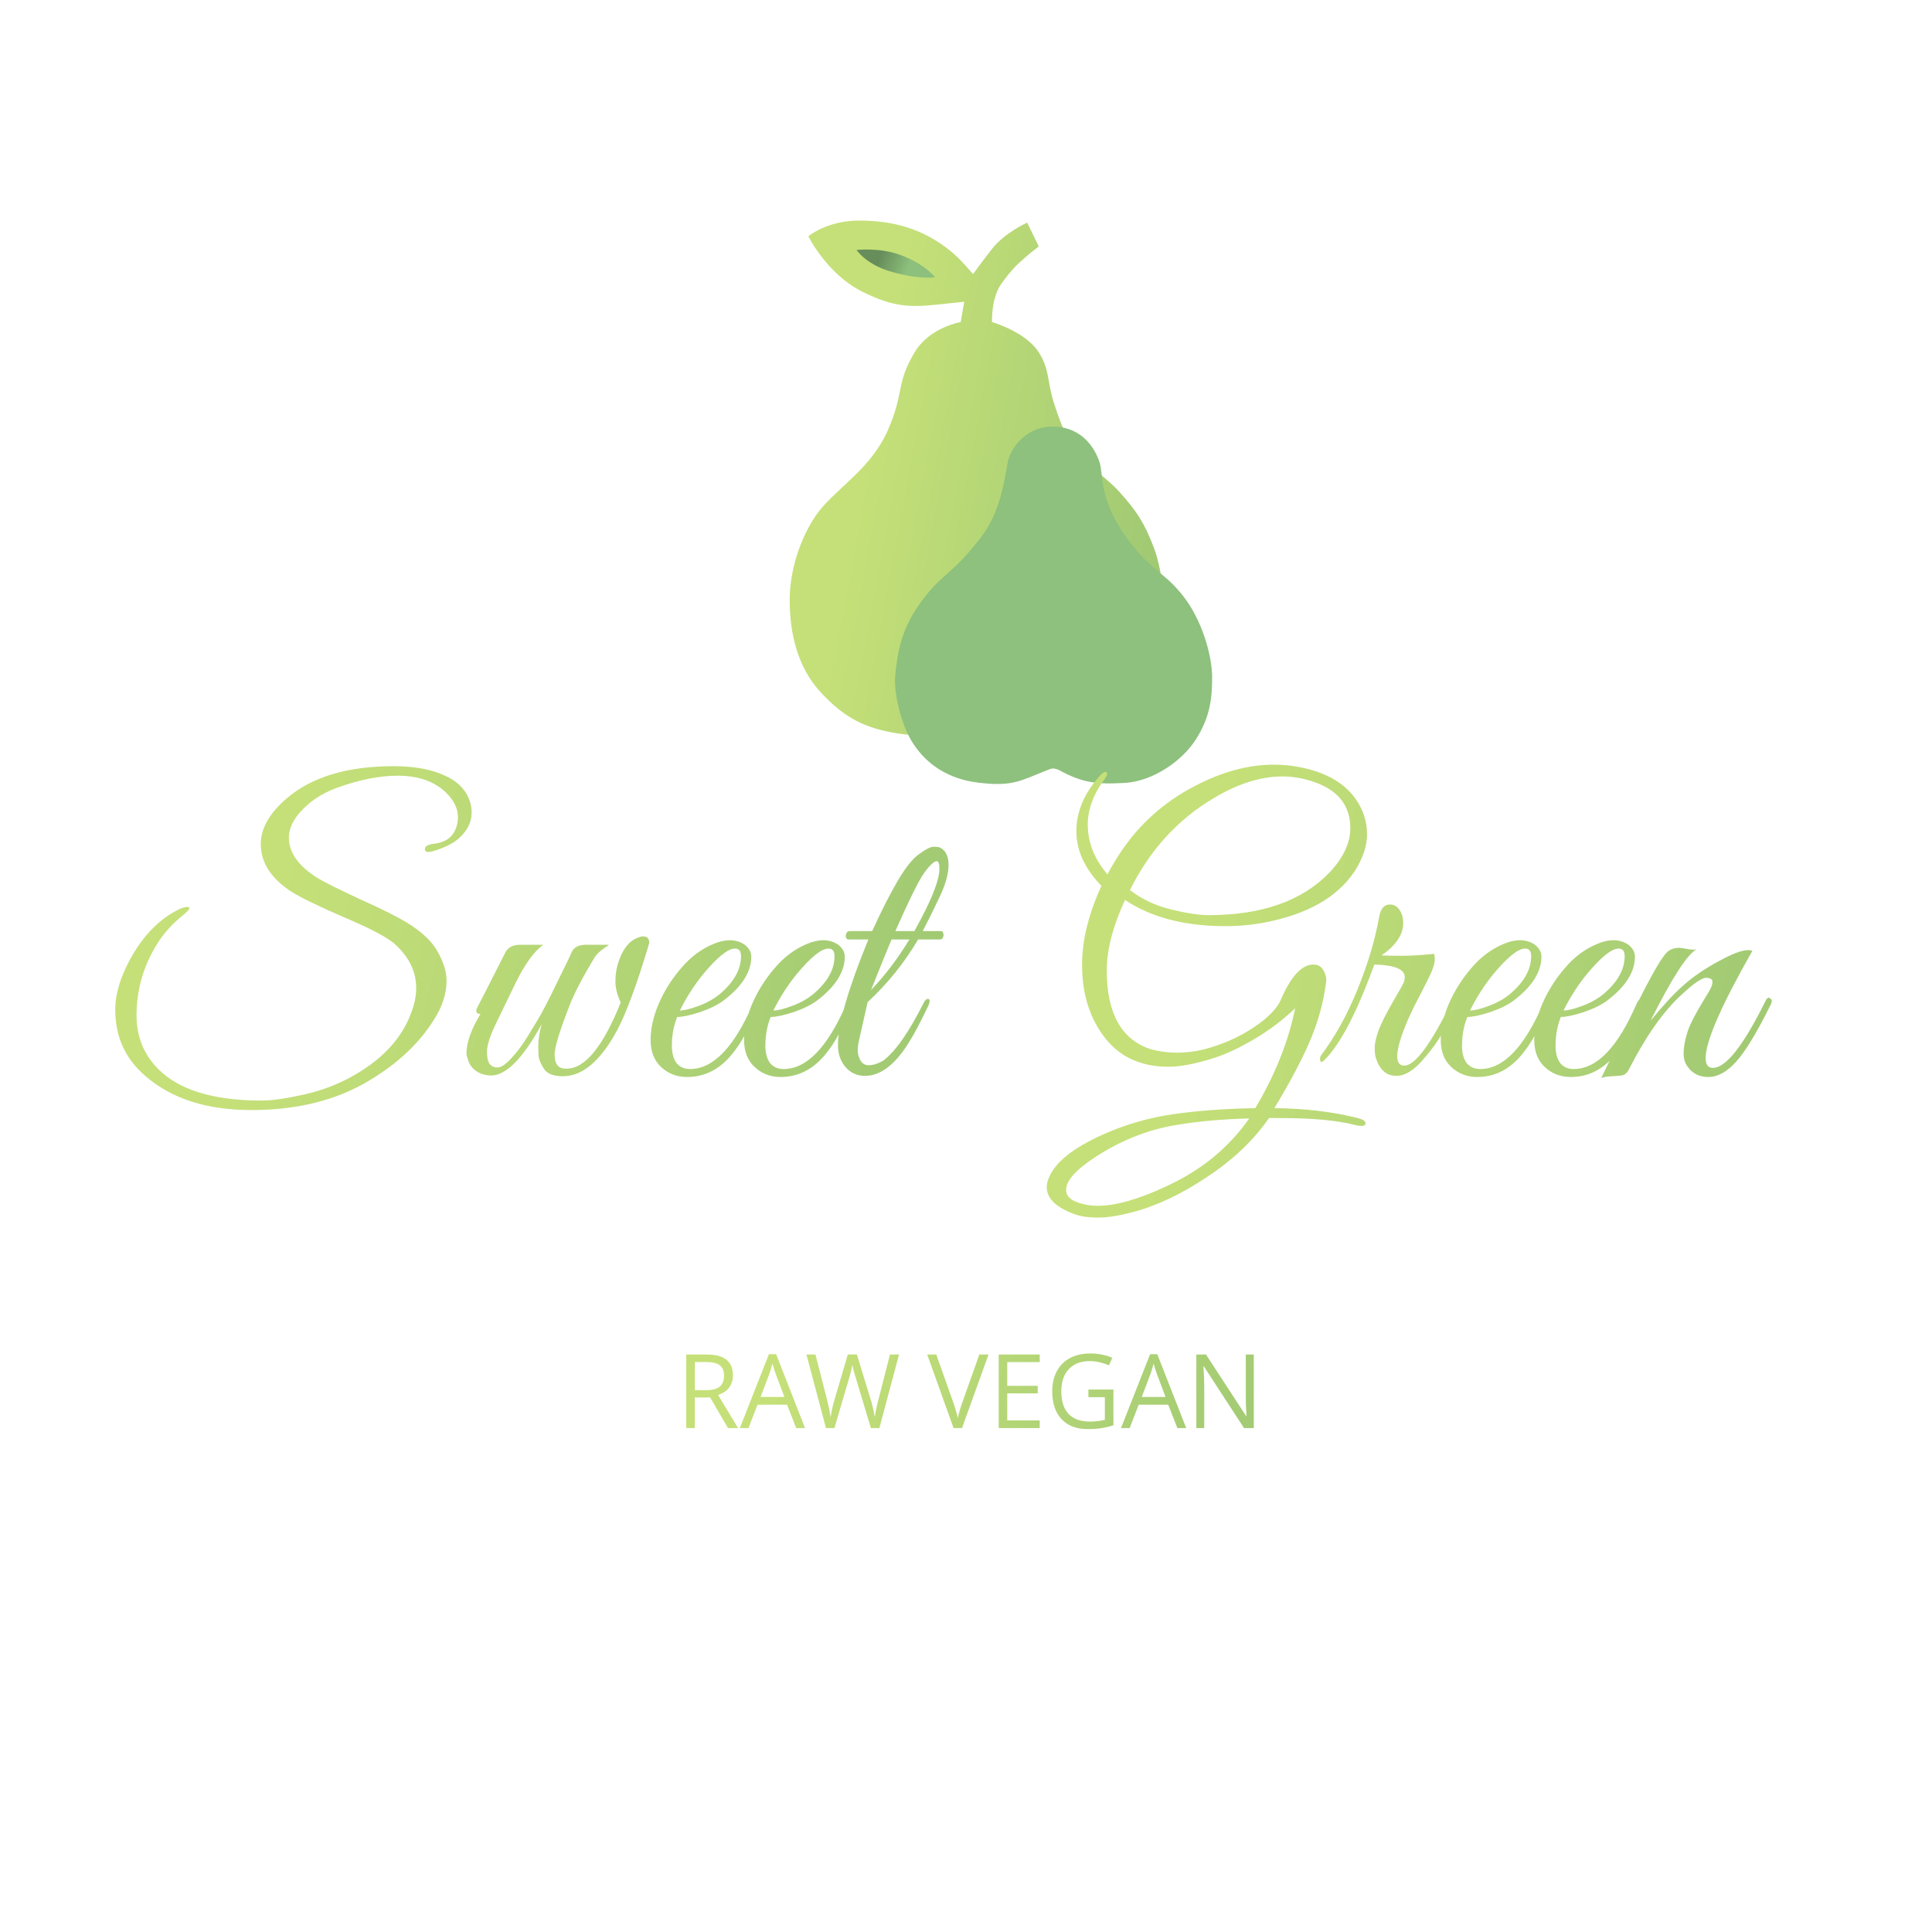 <svg width="300" height="300" viewBox="0 0 300 300" fill="none" xmlns="http://www.w3.org/2000/svg">
<g filter="url(#filter0_d)">
<path d="M161.247 54.627C159.174 51.475 154.038 50.008 154.038 50.008C154.038 50.008 153.875 46.264 155.513 44.031C157.152 41.798 157.677 41.312 159.338 39.847C160.075 39.196 161.304 38.271 161.304 38.271L159.502 34.576C159.502 34.576 156.114 36.043 154.038 38.651C152.847 40.149 151.088 42.564 151.088 42.564C151.088 42.564 149.262 40.364 147.865 39.195C143.292 35.365 138.414 34.25 133.388 34.25C128.361 34.25 125.521 36.695 125.521 36.695C125.521 36.695 128.416 42.564 133.879 45.281C139.342 47.998 141.856 47.726 147.592 47.074C148.423 46.979 149.722 46.856 149.722 46.856L149.176 50.008C149.176 50.008 144.385 50.823 142.074 54.627C139.069 59.572 140.49 60.821 137.867 66.799C135.245 72.776 130.016 75.705 127.16 79.405C124.81 82.448 122.637 87.792 122.625 93.098C122.613 98.404 123.856 103.662 127.484 107.552C131.112 111.442 134.283 113.112 139.558 113.91C141.962 114.273 143.546 114.181 145.786 113.91C148.025 113.638 149.665 112.497 151.741 112.497C153.817 112.497 155.29 113.609 157.641 113.91C160.413 114.264 161.574 114.453 164.798 113.91C168.021 113.366 172.337 111.736 176.052 107.552C178.565 104.509 180.422 100.216 180.75 95.217C180.75 88.697 179.111 84.893 179.111 84.893C177.691 81.198 176.521 79.365 173.757 76.308C172.266 74.658 169.412 72.579 168.13 71.091C166.819 69.57 165.683 68.972 163.596 62.397C162.612 59.3 162.991 57.279 161.247 54.627Z" fill="url(#paint0_linear)"/>
</g>
<g filter="url(#filter1_i)">
<path d="M162.725 109.563C158.299 109.834 156.06 109.563 152.399 107.552C152.399 107.552 151.933 107.343 151.58 107.335C151.208 107.326 151.034 107.424 150.706 107.552C146.554 109.182 145.298 110.16 140.217 109.563L140.167 109.557C138.469 109.358 132.753 108.687 129.345 102.716C127.597 99.51 126.832 95.109 126.996 93.153C127.434 87.936 128.493 84.596 131.804 80.437C133.322 78.531 134.319 77.808 136.174 76.09C137.759 74.623 138.969 73.156 140.217 71.58C143.445 67.505 144.029 62.126 144.478 59.789C144.928 57.452 147.537 54.029 151.853 54.246C156.169 54.464 158.081 57.724 158.737 59.789C159.392 61.854 158.573 65.494 162.998 71.58C164.704 73.926 166.005 75.114 167.041 76.036C168.692 77.506 169.783 78.133 171.63 80.437C174.634 84.187 176.219 89.784 176.219 93.153C176.219 96.522 175.891 99.293 173.76 102.716C171.63 106.139 167.04 109.298 162.725 109.563Z" fill="#8DC17D"/>
</g>
<path d="M139.452 39.466C136.382 38.434 133.006 38.814 133.006 38.814C133.006 38.814 134.426 41.042 138.36 42.183C142.785 43.467 145.189 43.053 145.189 43.053C145.189 43.053 143.495 40.826 139.452 39.466Z" fill="url(#paint1_linear)"/>
<g filter="url(#filter2_d)">
<path d="M71.114 126.939C71.114 125.562 70.484 124.264 69.226 123.045C67.416 121.314 64.919 120.449 61.733 120.449C58.94 120.449 55.852 121.059 52.47 122.278C50.7 122.907 49.166 123.773 47.868 124.874C45.862 126.605 44.859 128.335 44.859 130.066C44.859 132.387 46.334 134.471 49.284 136.32C50.385 136.989 52.588 138.09 55.892 139.624C59.235 141.119 61.674 142.338 63.208 143.282C65.528 144.698 67.121 146.212 67.987 147.825C68.891 149.438 69.344 150.932 69.344 152.309C69.344 154.276 68.695 156.282 67.397 158.327C65.115 161.985 61.772 165.132 57.367 167.767C52.293 170.835 46.176 172.369 39.018 172.369C32.134 172.369 26.667 170.619 22.616 167.118C19.469 164.443 17.896 161.002 17.896 156.793C17.896 154.118 18.859 151.168 20.787 147.943C22.753 144.718 25.153 142.436 27.985 141.099C28.575 140.863 29.007 140.784 29.283 140.863C29.597 140.942 29.361 141.315 28.575 141.984C26.883 143.321 25.526 144.796 24.504 146.409C22.301 149.87 21.2 153.627 21.2 157.678C21.2 160.353 21.947 162.693 23.442 164.699C26.116 168.278 30.758 170.304 37.366 170.776C38.113 170.855 39.214 170.894 40.67 170.894C42.164 170.894 44.17 170.619 46.688 170.068C49.244 169.557 51.703 168.691 54.063 167.472C59.137 164.797 62.421 161.336 63.916 157.088C64.388 155.829 64.624 154.61 64.624 153.43C64.624 150.755 63.424 148.395 61.025 146.35C59.727 145.327 57.072 143.97 53.06 142.279C49.087 140.548 46.412 139.231 45.036 138.326C42.007 136.281 40.493 133.862 40.493 131.069C40.493 128.63 41.85 126.251 44.564 123.93C48.458 120.626 53.964 118.974 61.084 118.974C64.427 118.974 67.141 119.485 69.226 120.508C71.35 121.491 72.648 122.986 73.12 124.992C73.198 125.385 73.238 125.779 73.238 126.172C73.238 127.706 72.53 129.083 71.114 130.302C70.13 131.089 68.813 131.718 67.161 132.19C66.453 132.387 66.059 132.308 65.981 131.954C65.902 131.443 66.394 131.128 67.456 131.01C69.344 130.774 70.504 129.83 70.937 128.178C71.055 127.745 71.114 127.332 71.114 126.939ZM100.812 146.409L100.517 147.412C98.787 153.155 97.213 157.363 95.797 160.038C93.241 164.758 90.448 167.118 87.419 167.118C86.003 167.118 85.04 166.764 84.528 166.056C84.017 165.309 83.722 164.64 83.643 164.05C83.604 163.46 83.584 162.949 83.584 162.516C83.584 161.454 83.761 160.294 84.115 159.035C81.205 164.345 78.589 167 76.268 167C75.403 167 74.616 166.764 73.908 166.292C73.2 165.781 72.768 165.112 72.61 164.286C72.492 164.089 72.433 163.853 72.433 163.578C72.433 161.887 73.161 159.841 74.616 157.442C73.987 157.442 73.81 157.127 74.085 156.498L75.147 154.433C77.075 150.657 78.176 148.494 78.451 147.943C78.845 147.117 79.612 146.704 80.752 146.704H84.351C82.935 147.727 81.5 149.713 80.044 152.663C78.628 155.574 77.527 157.855 76.74 159.507C75.993 161.159 75.619 162.437 75.619 163.342C75.619 164.207 75.757 164.837 76.032 165.23C76.347 165.584 76.74 165.761 77.212 165.761C77.684 165.761 78.255 165.446 78.923 164.817C79.592 164.148 80.202 163.44 80.752 162.693C81.303 161.946 81.854 161.1 82.404 160.156C82.994 159.212 83.525 158.327 83.997 157.501C84.469 156.636 84.981 155.652 85.531 154.551C86.082 153.41 86.515 152.525 86.829 151.896C87.97 149.615 88.599 148.297 88.717 147.943C89.071 147.117 89.819 146.704 90.959 146.704H94.558C94.48 146.783 94.263 146.94 93.909 147.176C93.123 147.687 92.552 148.258 92.198 148.887C90.428 151.837 89.189 154.217 88.481 156.026C86.908 160.038 86.121 162.614 86.121 163.755C86.121 165.171 86.652 165.899 87.714 165.938C87.793 165.938 87.891 165.938 88.009 165.938C90.841 165.938 93.634 162.516 96.387 155.672C95.837 154.492 95.561 153.41 95.561 152.427C95.561 151.444 95.679 150.559 95.915 149.772C96.584 147.491 97.646 146.094 99.101 145.583C99.377 145.465 99.632 145.406 99.868 145.406C100.498 145.406 100.812 145.74 100.812 146.409ZM105.154 157.914C104.603 159.251 104.328 160.746 104.328 162.398C104.328 163.499 104.564 164.384 105.036 165.053C105.547 165.682 106.255 165.997 107.16 165.997C110.739 165.997 113.984 162.634 116.895 155.908C117.17 155.279 117.504 155.003 117.898 155.082C118.055 155.121 118.134 155.22 118.134 155.377C118.134 155.534 117.681 156.577 116.777 158.504C115.911 160.392 115.026 161.926 114.122 163.106C112.116 165.859 109.638 167.236 106.688 167.236C105.114 167.236 103.777 166.725 102.676 165.702C101.574 164.679 101.024 163.283 101.024 161.513C101.024 159.743 101.437 157.875 102.263 155.908C103.128 153.902 104.288 152.053 105.744 150.362C107.199 148.631 108.871 147.373 110.759 146.586C111.663 146.193 112.529 145.996 113.355 145.996C114.181 145.996 114.948 146.232 115.656 146.704C116.324 147.255 116.659 147.864 116.659 148.533C116.659 150.893 115.243 153.155 112.411 155.318C111.545 155.987 110.326 156.596 108.753 157.147C107.179 157.658 105.98 157.914 105.154 157.914ZM115.066 148.474C115.066 147.687 114.751 147.294 114.122 147.294C113.02 147.294 111.349 148.651 109.107 151.365C107.769 153.017 106.589 154.866 105.567 156.911C106.235 156.911 107.199 156.675 108.458 156.203C109.756 155.731 110.877 155.102 111.821 154.315C113.984 152.466 115.066 150.519 115.066 148.474ZM119.673 157.914C119.123 159.251 118.847 160.746 118.847 162.398C118.847 163.499 119.083 164.384 119.555 165.053C120.067 165.682 120.775 165.997 121.679 165.997C125.259 165.997 128.504 162.634 131.414 155.908C131.69 155.279 132.024 155.003 132.417 155.082C132.575 155.121 132.653 155.22 132.653 155.377C132.653 155.534 132.201 156.577 131.296 158.504C130.431 160.392 129.546 161.926 128.641 163.106C126.635 165.859 124.157 167.236 121.207 167.236C119.634 167.236 118.297 166.725 117.195 165.702C116.094 164.679 115.543 163.283 115.543 161.513C115.543 159.743 115.956 157.875 116.782 155.908C117.648 153.902 118.808 152.053 120.263 150.362C121.719 148.631 123.39 147.373 125.278 146.586C126.183 146.193 127.048 145.996 127.874 145.996C128.7 145.996 129.467 146.232 130.175 146.704C130.844 147.255 131.178 147.864 131.178 148.533C131.178 150.893 129.762 153.155 126.93 155.318C126.065 155.987 124.846 156.596 123.272 157.147C121.699 157.658 120.499 157.914 119.673 157.914ZM129.585 148.474C129.585 147.687 129.271 147.294 128.641 147.294C127.54 147.294 125.868 148.651 123.626 151.365C122.289 153.017 121.109 154.866 120.086 156.911C120.755 156.911 121.719 156.675 122.977 156.203C124.275 155.731 125.396 155.102 126.34 154.315C128.504 152.466 129.585 150.519 129.585 148.474ZM130.122 162.28C130.122 159.015 131.695 153.548 134.842 145.878H131.774C131.577 145.878 131.44 145.78 131.361 145.583C131.322 145.347 131.341 145.131 131.42 144.934C131.538 144.698 131.695 144.58 131.892 144.58H135.432C136.848 141.473 138.166 138.877 139.385 136.792C140.604 134.707 141.725 133.311 142.748 132.603C143.771 131.856 144.498 131.482 144.931 131.482C145.403 131.482 145.737 131.521 145.934 131.6C146.839 132.033 147.291 132.937 147.291 134.314C147.291 135.651 146.839 137.284 145.934 139.211C145.029 141.138 144.144 142.928 143.279 144.58H146.111C146.308 144.58 146.426 144.698 146.465 144.934C146.544 145.131 146.524 145.347 146.406 145.583C146.327 145.78 146.19 145.878 145.993 145.878H142.571C140.408 149.536 137.792 152.781 134.724 155.613L133.367 161.631C133.249 162.142 133.19 162.654 133.19 163.165C133.19 163.637 133.328 164.129 133.603 164.64C133.878 165.151 134.311 165.407 134.901 165.407C135.57 165.407 136.317 165.171 137.143 164.699C139.031 163.283 141.116 160.313 143.397 155.79C143.554 155.436 143.731 155.22 143.928 155.141C144.164 155.062 144.302 155.121 144.341 155.318C144.38 155.475 144.321 155.751 144.164 156.144C142.866 158.858 141.843 160.785 141.096 161.926C138.972 165.348 136.71 167.059 134.311 167.059C133.092 167.059 132.089 166.607 131.302 165.702C130.515 164.797 130.122 163.657 130.122 162.28ZM141.981 144.58C144.577 139.939 145.875 136.713 145.875 134.904C145.875 134.117 145.737 133.724 145.462 133.724C145.029 133.724 144.361 134.353 143.456 135.612C142.591 136.871 141.116 139.86 139.031 144.58H141.981ZM141.214 145.878H138.441C137.969 146.979 136.907 149.595 135.255 153.725C137.379 151.522 139.365 148.907 141.214 145.878Z" fill="url(#paint2_linear)"/>
</g>
<g filter="url(#filter3_d)">
<path d="M174.69 139.742C172.802 143.833 171.858 147.491 171.858 150.716C171.858 157.363 174.139 161.434 178.702 162.929C180.039 163.283 181.396 163.46 182.773 163.46C184.189 163.46 185.605 163.283 187.021 162.929C189.853 162.182 192.39 161.061 194.632 159.566C196.874 158.071 198.29 156.636 198.88 155.259C200.453 151.601 202.145 149.772 203.954 149.772C204.859 149.772 205.468 150.283 205.783 151.306C205.94 151.699 205.98 152.132 205.901 152.604C205.508 155.672 204.662 158.72 203.364 161.749C202.066 164.738 200.237 168.18 197.877 172.074C202.597 172.113 206.904 172.625 210.798 173.608C211.624 173.805 212.037 174.08 212.037 174.434C212.037 174.867 211.467 174.945 210.326 174.67C207.612 173.962 203.698 173.608 198.585 173.608C198.113 173.608 197.602 173.608 197.051 173.608C194.652 177.069 191.446 180.118 187.434 182.753C183.461 185.428 179.587 187.257 175.811 188.24C173.726 188.791 171.956 189.066 170.501 189.066C169.046 189.066 167.826 188.889 166.843 188.535C163.972 187.473 162.536 186.077 162.536 184.346C162.536 183.835 162.674 183.284 162.949 182.694C164.011 180.334 166.804 178.151 171.327 176.145C174.749 174.611 178.348 173.569 182.124 173.018C185.939 172.467 190.207 172.153 194.927 172.074C197.838 167.157 199.824 162.319 200.886 157.56L201.122 156.557C199.234 158.366 197.09 159.979 194.691 161.395C192.331 162.772 190.266 163.735 188.496 164.286C185.664 165.191 183.324 165.643 181.475 165.643C179.666 165.643 178.073 165.387 176.696 164.876C174.179 164.011 172.133 162.28 170.56 159.684C168.869 156.931 168.023 153.646 168.023 149.831C168.023 146.016 169.026 141.925 171.032 137.559C168.436 134.884 167.138 132.052 167.138 129.063C167.138 126.034 168.357 123.163 170.796 120.449C171.268 119.938 171.602 119.761 171.799 119.918C172.035 120.036 171.956 120.37 171.563 120.921C169.793 123.281 168.908 125.661 168.908 128.06C168.908 130.813 169.931 133.39 171.976 135.789C172.212 135.278 172.645 134.511 173.274 133.488C176.342 128.453 180.511 124.599 185.782 121.924C189.912 119.8 193.904 118.738 197.759 118.738C198.821 118.738 199.883 118.817 200.945 118.974C206.019 119.761 209.441 121.845 211.211 125.228C211.919 126.565 212.273 128.021 212.273 129.594C212.273 131.128 211.781 132.78 210.798 134.55C208.595 138.365 204.741 141.04 199.234 142.574C196.323 143.4 193.354 143.813 190.325 143.813C183.953 143.813 178.741 142.456 174.69 139.742ZM199.116 120.567C195.733 120.567 192.154 121.708 188.378 123.989C182.832 127.293 178.525 132.033 175.457 138.208C177.306 139.624 179.43 140.627 181.829 141.217C184.268 141.807 186.215 142.102 187.67 142.102C195.969 142.102 202.243 139.88 206.491 135.435C208.615 133.154 209.677 130.872 209.677 128.591C209.677 124.972 207.651 122.534 203.6 121.275C202.105 120.803 200.611 120.567 199.116 120.567ZM165.545 184.759C165.545 185.86 166.489 186.608 168.377 187.001C169.006 187.158 169.695 187.237 170.442 187.237C173.235 187.237 176.775 186.234 181.062 184.228C186.49 181.75 190.797 178.23 193.983 173.667C189.853 173.785 186.234 174.1 183.127 174.611C178.643 175.28 174.375 176.912 170.324 179.508C167.138 181.553 165.545 183.304 165.545 184.759ZM217.891 143.341C217.891 145.111 216.77 146.783 214.528 148.356C215.315 148.395 216.357 148.415 217.655 148.415C218.992 148.415 220.664 148.317 222.67 148.12C222.749 148.238 222.788 148.553 222.788 149.064C222.788 149.575 222.552 150.342 222.08 151.365C221.608 152.348 221.175 153.214 220.782 153.961C220.428 154.669 220.074 155.357 219.72 156.026C219.405 156.655 219.032 157.442 218.599 158.386C218.206 159.33 217.871 160.195 217.596 160.982C216.613 163.971 216.77 165.466 218.068 165.466C219.72 165.466 222.159 162.182 225.384 155.613C225.659 155.102 225.876 154.905 226.033 155.023C226.23 155.141 226.328 155.298 226.328 155.495C226.328 155.652 226.072 156.262 225.561 157.324C225.05 158.347 224.499 159.409 223.909 160.51C223.319 161.611 222.395 162.89 221.136 164.345C219.641 166.154 218.206 167.059 216.829 167.059C215.295 167.059 214.233 166.135 213.643 164.286C213.525 163.932 213.466 163.401 213.466 162.693C213.466 161.985 213.682 161.041 214.115 159.861C214.587 158.681 215.315 157.245 216.298 155.554C217.281 153.863 217.832 152.879 217.95 152.604C218.068 152.289 218.127 151.994 218.127 151.719C218.127 150.5 216.554 149.851 213.407 149.772L212.699 151.66C210.221 158.15 207.841 162.496 205.56 164.699C205.167 165.053 204.97 164.935 204.97 164.345C204.97 164.227 205.009 164.089 205.088 163.932C207.291 161.021 209.198 157.58 210.811 153.607C212.424 149.634 213.545 145.858 214.174 142.279C214.41 141.06 214.961 140.45 215.826 140.45C216.691 140.45 217.321 141.001 217.714 142.102C217.832 142.456 217.891 142.869 217.891 143.341ZM227.848 157.914C227.297 159.251 227.022 160.746 227.022 162.398C227.022 163.499 227.258 164.384 227.73 165.053C228.241 165.682 228.949 165.997 229.854 165.997C233.433 165.997 236.678 162.634 239.589 155.908C239.864 155.279 240.199 155.003 240.592 155.082C240.749 155.121 240.828 155.22 240.828 155.377C240.828 155.534 240.376 156.577 239.471 158.504C238.606 160.392 237.721 161.926 236.816 163.106C234.81 165.859 232.332 167.236 229.382 167.236C227.809 167.236 226.471 166.725 225.37 165.702C224.269 164.679 223.718 163.283 223.718 161.513C223.718 159.743 224.131 157.875 224.957 155.908C225.822 153.902 226.983 152.053 228.438 150.362C229.893 148.631 231.565 147.373 233.453 146.586C234.358 146.193 235.223 145.996 236.049 145.996C236.875 145.996 237.642 146.232 238.35 146.704C239.019 147.255 239.353 147.864 239.353 148.533C239.353 150.893 237.937 153.155 235.105 155.318C234.24 155.987 233.02 156.596 231.447 157.147C229.874 157.658 228.674 157.914 227.848 157.914ZM237.76 148.474C237.76 147.687 237.445 147.294 236.816 147.294C235.715 147.294 234.043 148.651 231.801 151.365C230.464 153.017 229.284 154.866 228.261 156.911C228.93 156.911 229.893 156.675 231.152 156.203C232.45 155.731 233.571 155.102 234.515 154.315C236.678 152.466 237.76 150.519 237.76 148.474ZM242.368 157.914C241.817 159.251 241.542 160.746 241.542 162.398C241.542 163.499 241.778 164.384 242.25 165.053C242.761 165.682 243.469 165.997 244.374 165.997C247.953 165.997 251.198 162.634 254.109 155.908C254.384 155.279 254.718 155.003 255.112 155.082C255.269 155.121 255.348 155.22 255.348 155.377C255.348 155.534 254.895 156.577 253.991 158.504C253.125 160.392 252.24 161.926 251.336 163.106C249.33 165.859 246.852 167.236 243.902 167.236C242.328 167.236 240.991 166.725 239.89 165.702C238.788 164.679 238.238 163.283 238.238 161.513C238.238 159.743 238.651 157.875 239.477 155.908C240.342 153.902 241.502 152.053 242.958 150.362C244.413 148.631 246.085 147.373 247.973 146.586C248.877 146.193 249.743 145.996 250.569 145.996C251.395 145.996 252.162 146.232 252.87 146.704C253.538 147.255 253.873 147.864 253.873 148.533C253.873 150.893 252.457 153.155 249.625 155.318C248.759 155.987 247.54 156.596 245.967 157.147C244.393 157.658 243.194 157.914 242.368 157.914ZM252.28 148.474C252.28 147.687 251.965 147.294 251.336 147.294C250.234 147.294 248.563 148.651 246.321 151.365C244.983 153.017 243.803 154.866 242.781 156.911C243.449 156.911 244.413 156.675 245.672 156.203C246.97 155.731 248.091 155.102 249.035 154.315C251.198 152.466 252.28 150.519 252.28 148.474ZM272.109 147.648C267.271 156.144 264.852 161.69 264.852 164.286C264.852 165.309 265.226 165.82 265.973 165.82C267.979 165.82 270.674 162.418 274.056 155.613C274.292 155.062 274.528 154.846 274.764 154.964C275 155.082 275.118 155.239 275.118 155.436C275.118 155.633 275.04 155.869 274.882 156.144C272.798 160.353 271.028 163.263 269.572 164.876C268.156 166.449 266.721 167.236 265.265 167.236C263.849 167.236 262.768 166.685 262.02 165.584C261.627 165.073 261.43 164.384 261.43 163.519C261.43 162.614 261.627 161.533 262.02 160.274C262.414 159.015 263.495 156.97 265.265 154.138C265.698 153.43 265.914 152.879 265.914 152.486C265.914 152.053 265.58 151.837 264.911 151.837C264.243 151.837 262.964 152.722 261.076 154.492C258.244 157.088 255.511 160.982 252.875 166.174C252.639 166.567 252.364 166.823 252.049 166.941C251.774 167.02 251.204 167.079 250.338 167.118C249.473 167.157 248.903 167.256 248.627 167.413C249.257 166.154 250.496 163.578 252.344 159.684C255.648 152.801 257.812 148.867 258.834 147.884C259.306 147.412 259.955 147.176 260.781 147.176C260.939 147.176 261.332 147.235 261.961 147.353C262.63 147.471 263.122 147.491 263.436 147.412C261.981 148.199 259.601 151.896 256.297 158.504C258.146 156.223 259.818 154.413 261.312 153.076C262.846 151.699 264.675 150.441 266.799 149.3C268.923 148.12 270.477 147.53 271.46 147.53C271.696 147.53 271.913 147.569 272.109 147.648Z" fill="url(#paint3_linear)"/>
</g>
<g filter="url(#filter4_d)">
<path d="M107.891 217V221.75H106.562V210.328H109.695C111.096 210.328 112.13 210.596 112.797 211.133C113.469 211.669 113.805 212.477 113.805 213.555C113.805 215.065 113.039 216.086 111.508 216.617L114.609 221.75H113.039L110.273 217H107.891ZM107.891 215.859H109.711C110.648 215.859 111.336 215.674 111.773 215.305C112.211 214.93 112.43 214.37 112.43 213.625C112.43 212.87 112.206 212.326 111.758 211.992C111.315 211.659 110.602 211.492 109.617 211.492H107.891V215.859ZM123.633 221.75L122.211 218.117H117.633L116.227 221.75H114.883L119.398 210.281H120.516L125.008 221.75H123.633ZM121.797 216.922L120.469 213.383C120.297 212.935 120.12 212.385 119.938 211.734C119.823 212.234 119.659 212.784 119.445 213.383L118.102 216.922H121.797ZM136.547 221.75H135.234L132.93 214.102C132.82 213.763 132.698 213.336 132.562 212.82C132.427 212.305 132.357 211.995 132.352 211.891C132.237 212.578 132.055 213.331 131.805 214.148L129.57 221.75H128.258L125.219 210.328H126.625L128.43 217.383C128.68 218.372 128.862 219.268 128.977 220.07C129.117 219.117 129.326 218.185 129.602 217.273L131.648 210.328H133.055L135.203 217.336C135.453 218.143 135.664 219.055 135.836 220.07C135.935 219.331 136.122 218.43 136.398 217.367L138.195 210.328H139.602L136.547 221.75ZM152.07 210.328H153.5L149.383 221.75H148.07L143.977 210.328H145.383L148.008 217.719C148.31 218.568 148.549 219.393 148.727 220.195C148.914 219.352 149.159 218.51 149.461 217.672L152.07 210.328ZM161.445 221.75H155.078V210.328H161.445V211.508H156.406V215.188H161.141V216.359H156.406V220.562H161.445V221.75ZM169.008 215.766H172.891V221.32C172.286 221.513 171.672 221.659 171.047 221.758C170.422 221.857 169.698 221.906 168.875 221.906C167.146 221.906 165.799 221.393 164.836 220.367C163.872 219.336 163.391 217.893 163.391 216.039C163.391 214.852 163.628 213.812 164.102 212.922C164.581 212.026 165.268 211.344 166.164 210.875C167.06 210.401 168.109 210.164 169.312 210.164C170.531 210.164 171.667 210.388 172.719 210.836L172.203 212.008C171.172 211.57 170.18 211.352 169.227 211.352C167.836 211.352 166.75 211.766 165.969 212.594C165.188 213.422 164.797 214.57 164.797 216.039C164.797 217.581 165.172 218.75 165.922 219.547C166.677 220.344 167.784 220.742 169.242 220.742C170.034 220.742 170.807 220.651 171.562 220.469V216.953H169.008V215.766ZM182.82 221.75L181.398 218.117H176.82L175.414 221.75H174.07L178.586 210.281H179.703L184.195 221.75H182.82ZM180.984 216.922L179.656 213.383C179.484 212.935 179.307 212.385 179.125 211.734C179.01 212.234 178.846 212.784 178.633 213.383L177.289 216.922H180.984ZM194.688 221.75H193.172L186.93 212.164H186.867C186.951 213.289 186.992 214.32 186.992 215.258V221.75H185.766V210.328H187.266L193.492 219.875H193.555C193.544 219.734 193.521 219.284 193.484 218.523C193.448 217.758 193.435 217.211 193.445 216.883V210.328H194.688V221.75Z" fill="url(#paint4_linear)"/>
</g>
<defs>
<filter id="filter0_d" x="119.625" y="31.25" width="64.125" height="86" filterUnits="userSpaceOnUse" color-interpolation-filters="sRGB">
<feFlood flood-opacity="0" result="BackgroundImageFix"/>
<feColorMatrix in="SourceAlpha" type="matrix" values="0 0 0 0 0 0 0 0 0 0 0 0 0 0 0 0 0 0 127 0"/>
<feOffset/>
<feGaussianBlur stdDeviation="1.5"/>
<feColorMatrix type="matrix" values="0 0 0 0 1 0 0 0 0 1 0 0 0 0 1 0 0 0 0.15 0"/>
<feBlend mode="normal" in2="BackgroundImageFix" result="effect1_dropShadow"/>
<feBlend mode="normal" in="SourceGraphic" in2="effect1_dropShadow" result="shape"/>
</filter>
<filter id="filter1_i" x="126.975" y="54.237" width="61.244" height="67.503" filterUnits="userSpaceOnUse" color-interpolation-filters="sRGB">
<feFlood flood-opacity="0" result="BackgroundImageFix"/>
<feBlend mode="normal" in="SourceGraphic" in2="BackgroundImageFix" result="shape"/>
<feColorMatrix in="SourceAlpha" type="matrix" values="0 0 0 0 0 0 0 0 0 0 0 0 0 0 0 0 0 0 127 0" result="hardAlpha"/>
<feOffset dx="12" dy="12"/>
<feGaussianBlur stdDeviation="12"/>
<feComposite in2="hardAlpha" operator="arithmetic" k2="-1" k3="1"/>
<feColorMatrix type="matrix" values="0 0 0 0 0 0 0 0 0 0 0 0 0 0 0 0 0 0 0.3 0"/>
<feBlend mode="normal" in2="shape" result="effect1_innerShadow"/>
</filter>
<filter id="filter2_d" x="14.896" y="115.974" width="135.395" height="59.395" filterUnits="userSpaceOnUse" color-interpolation-filters="sRGB">
<feFlood flood-opacity="0" result="BackgroundImageFix"/>
<feColorMatrix in="SourceAlpha" type="matrix" values="0 0 0 0 0 0 0 0 0 0 0 0 0 0 0 0 0 0 127 0"/>
<feOffset/>
<feGaussianBlur stdDeviation="1.5"/>
<feColorMatrix type="matrix" values="0 0 0 0 1 0 0 0 0 1 0 0 0 0 1 0 0 0 0.15 0"/>
<feBlend mode="normal" in2="BackgroundImageFix" result="effect1_dropShadow"/>
<feBlend mode="normal" in="SourceGraphic" in2="effect1_dropShadow" result="shape"/>
</filter>
<filter id="filter3_d" x="159.536" y="115.738" width="118.582" height="76.328" filterUnits="userSpaceOnUse" color-interpolation-filters="sRGB">
<feFlood flood-opacity="0" result="BackgroundImageFix"/>
<feColorMatrix in="SourceAlpha" type="matrix" values="0 0 0 0 0 0 0 0 0 0 0 0 0 0 0 0 0 0 127 0"/>
<feOffset/>
<feGaussianBlur stdDeviation="1.5"/>
<feColorMatrix type="matrix" values="0 0 0 0 1 0 0 0 0 1 0 0 0 0 1 0 0 0 0.15 0"/>
<feBlend mode="normal" in2="BackgroundImageFix" result="effect1_dropShadow"/>
<feBlend mode="normal" in="SourceGraphic" in2="effect1_dropShadow" result="shape"/>
</filter>
<filter id="filter4_d" x="103.562" y="207.164" width="94.125" height="17.742" filterUnits="userSpaceOnUse" color-interpolation-filters="sRGB">
<feFlood flood-opacity="0" result="BackgroundImageFix"/>
<feColorMatrix in="SourceAlpha" type="matrix" values="0 0 0 0 0 0 0 0 0 0 0 0 0 0 0 0 0 0 127 0"/>
<feOffset/>
<feGaussianBlur stdDeviation="1.5"/>
<feColorMatrix type="matrix" values="0 0 0 0 1 0 0 0 0 1 0 0 0 0 1 0 0 0 0.15 0"/>
<feBlend mode="normal" in2="BackgroundImageFix" result="effect1_dropShadow"/>
<feBlend mode="normal" in="SourceGraphic" in2="effect1_dropShadow" result="shape"/>
</filter>
<linearGradient id="paint0_linear" x1="137.706" y1="53.25" x2="187.025" y2="62.439" gradientUnits="userSpaceOnUse">
<stop stop-color="#C5E078"/>
<stop offset="1" stop-color="#9EC873"/>
</linearGradient>
<linearGradient id="paint1_linear" x1="137.164" y1="38.746" x2="141.472" y2="40.556" gradientUnits="userSpaceOnUse">
<stop stop-color="#678D5B"/>
<stop offset="1" stop-color="#8CC07C"/>
</linearGradient>
<linearGradient id="paint2_linear" x1="47.73" y1="114.913" x2="156.28" y2="139.529" gradientUnits="userSpaceOnUse">
<stop stop-color="#C5E078"/>
<stop offset="1" stop-color="#9EC873"/>
</linearGradient>
<linearGradient id="paint3_linear" x1="191.059" y1="114.913" x2="285.774" y2="133.418" gradientUnits="userSpaceOnUse">
<stop stop-color="#C5E078"/>
<stop offset="1" stop-color="#9EC873"/>
</linearGradient>
<linearGradient id="paint4_linear" x1="126.571" y1="203.031" x2="194.552" y2="239.732" gradientUnits="userSpaceOnUse">
<stop stop-color="#C5E078"/>
<stop offset="1" stop-color="#9EC873"/>
</linearGradient>
</defs>
</svg>
